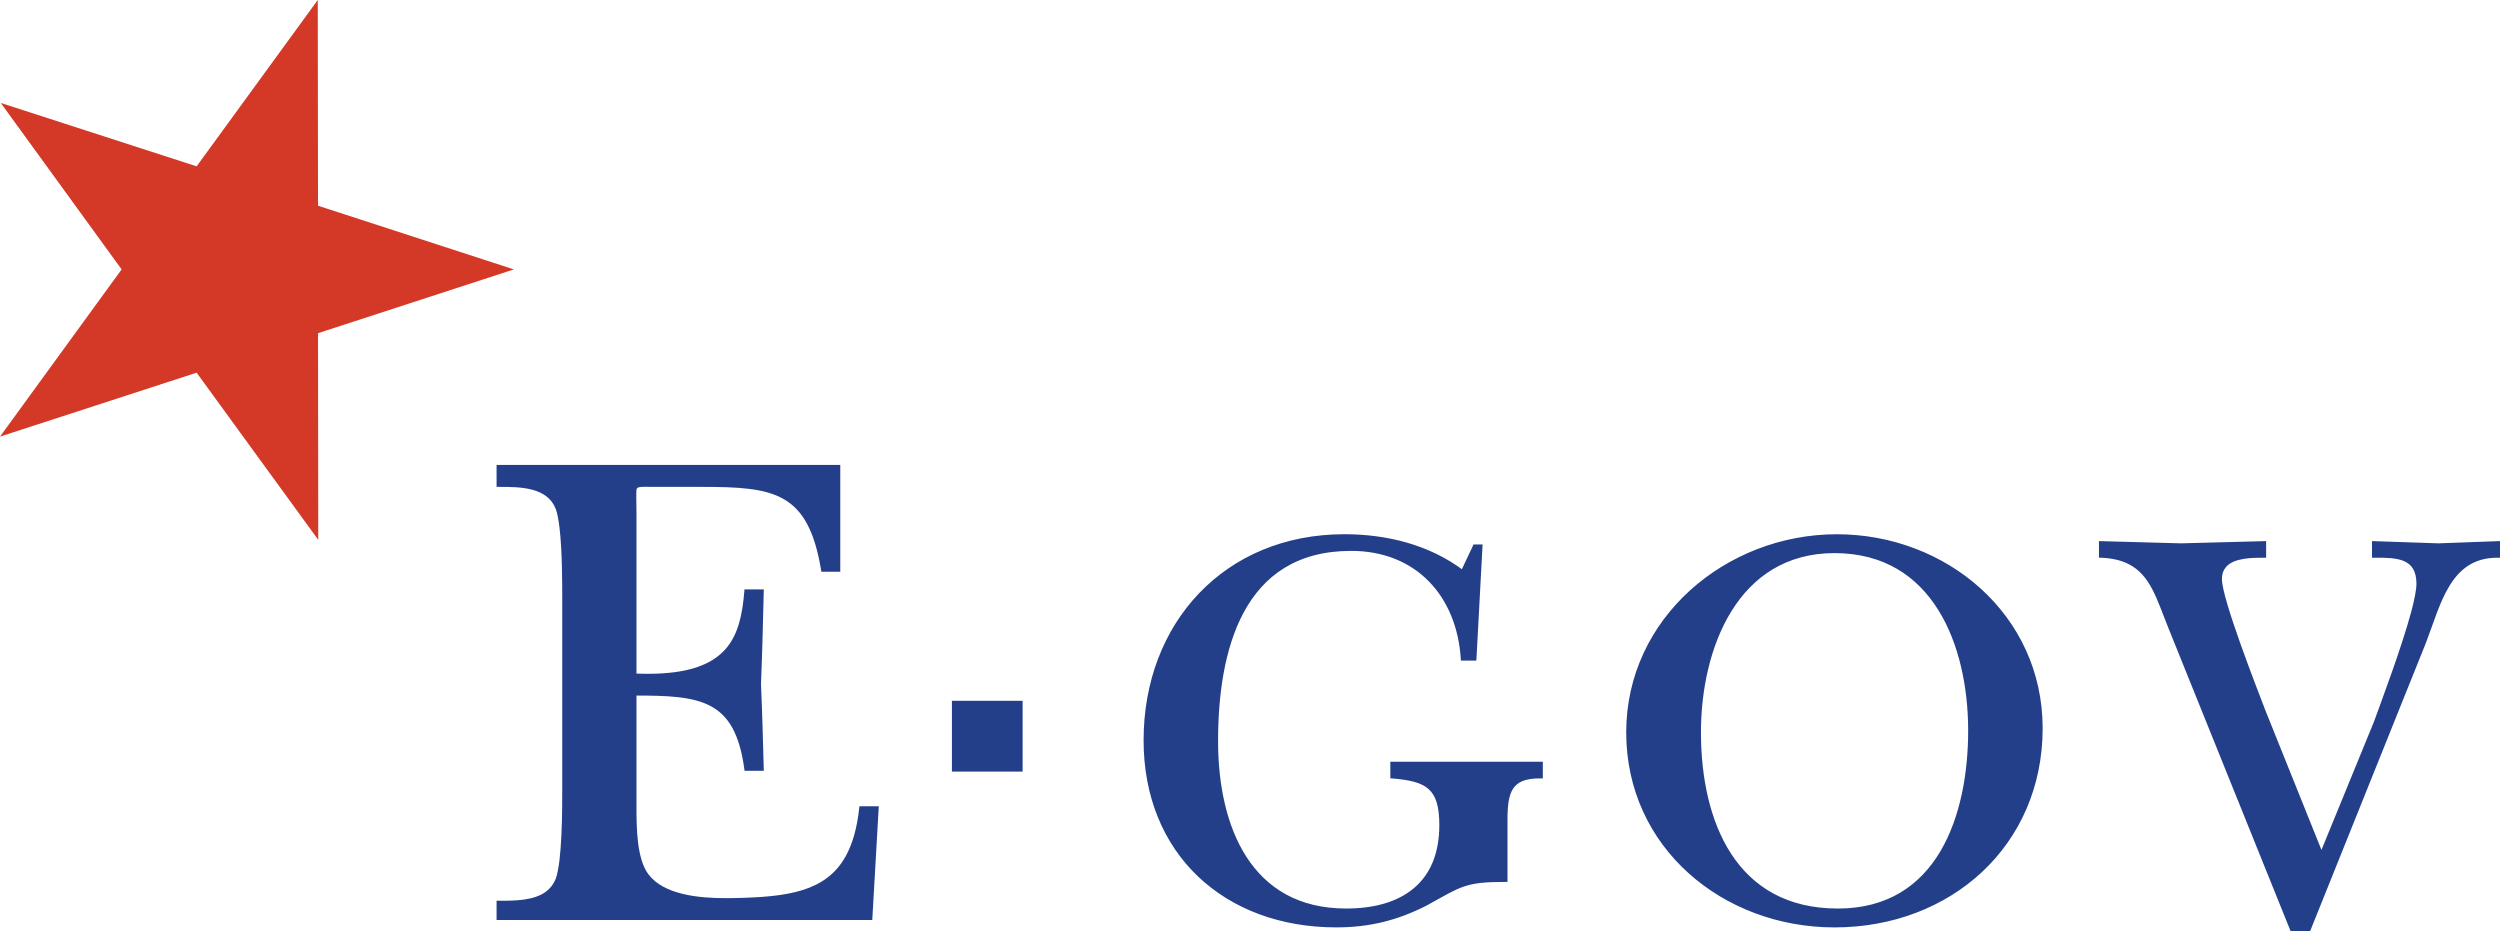<?xml version="1.0" encoding="UTF-8"?>
<svg xmlns="http://www.w3.org/2000/svg" xmlns:xlink="http://www.w3.org/1999/xlink" width="365pt" height="135.99pt" viewBox="0 0 365 135.99" version="1.1">
<defs>
<clipPath id="clip1">
  <path d="M 72 68 L 365 68 L 365 135.988 L 72 135.988 Z M 72 68 "/>
</clipPath>
<clipPath id="clip2">
  <path d="M 72 67 L 365 67 L 365 135.988 L 72 135.988 Z M 72 67 "/>
</clipPath>
</defs>
<g id="surface1">
<path style=" stroke:none;fill-rule:nonzero;fill:rgb(83.099%,21.999%,15.3%);fill-opacity:1;" d="M 74.195 39.332 L 46.172 48.457 L 46.211 78.027 L 28.805 54.105 L 0.672 63.258 L 18.074 39.332 L 0.781 15.52 L 28.805 24.586 L 46.137 0.789 L 46.172 30.223 "/>
<path style=" stroke:none;fill-rule:nonzero;fill:rgb(83.099%,21.999%,15.3%);fill-opacity:1;" d="M 74.195 39.332 L 74.117 39.09 L 45.914 48.273 L 45.953 77.238 L 28.906 53.805 L 1.348 62.77 L 18.395 39.332 L 1.453 16.008 L 28.906 24.891 L 45.883 1.574 L 45.918 30.406 L 74.117 39.578 L 74.195 39.332 L 74.117 39.09 L 74.195 39.332 L 74.277 39.09 L 46.43 30.035 L 46.395 0 L 28.707 24.285 L 0.113 15.031 L 17.758 39.332 L 0 63.746 L 28.707 54.41 L 46.465 78.82 L 46.43 48.645 L 75.027 39.332 L 74.277 39.09 L 74.195 39.332 "/>
<g clip-path="url(#clip1)" clip-rule="nonzero">
<path style=" stroke:none;fill-rule:nonzero;fill:rgb(14.099%,24.699%,54.099%);fill-opacity:1;" d="M 149.043 102.574 L 139.238 102.574 L 139.238 112.398 L 149.043 112.398 Z M 316.734 91.371 C 314.598 86.059 313.602 81.422 306.707 81.168 L 306.707 79.262 C 310.613 79.348 314.484 79.5 318.395 79.586 C 322.488 79.5 326.547 79.348 330.602 79.262 L 330.602 81.168 C 328.203 81.168 324.148 81.168 324.148 84.562 C 324.148 87.477 329.121 100.191 330.449 103.664 L 338.934 124.77 L 346.824 105.5 C 348.297 101.422 353.055 88.895 353.055 85.234 C 353.055 81.086 349.699 81.168 346.566 81.168 L 346.566 79.262 C 349.703 79.348 352.871 79.5 356.039 79.586 C 358.918 79.5 361.828 79.348 364.742 79.262 L 364.742 81.168 C 357.516 81.086 356.113 88.148 353.938 93.785 L 337.09 135.734 L 334.617 135.734 Z M 248.082 106.918 C 248.082 119.953 253.207 132.906 268.324 132.906 C 283.109 132.906 287.609 119.043 287.609 106.668 C 287.609 94.207 282.445 80.5 267.844 80.5 C 253.465 80.496 248.082 94.625 248.082 106.918 Z M 237.684 106.918 C 237.684 90.391 252.141 78.258 268.176 78.258 C 284.027 78.258 297.969 89.891 297.969 106.328 C 297.969 123.355 284.621 135.145 267.844 135.145 C 251.66 135.145 237.684 123.609 237.684 106.918 Z M 215.305 96.195 L 213.535 96.195 C 212.945 86.898 206.898 80.172 197.273 80.172 C 181.09 80.172 177.582 95.113 177.582 108.23 C 177.582 120.691 182.414 132.902 196.535 132.902 C 204.828 132.902 210.398 129.008 210.398 120.457 C 210.398 114.879 208.297 113.812 203.242 113.391 L 203.242 111.469 L 224.996 111.469 L 224.996 113.391 C 220.5 113.309 219.836 115.551 219.836 119.699 L 219.836 128.5 C 213.789 128.5 213.273 129.176 208.148 131.988 C 203.91 134.148 199.852 135.145 195.094 135.145 C 178.91 135.145 167.219 124.52 167.219 108.082 C 167.219 91.133 178.906 78.254 196.273 78.254 C 202.395 78.254 208.555 79.754 213.527 83.496 L 215.301 79.754 L 216.188 79.754 Z M 82.344 87.504 C 82.344 84.309 82.344 76.926 81.387 74.215 C 80.055 70.828 75.965 70.828 72.758 70.828 L 72.758 68.137 L 122.426 68.137 L 122.426 83.215 L 120.137 83.215 C 118.219 71.531 113.023 70.828 102.441 70.828 L 95.25 70.828 C 93.734 70.828 93.035 70.727 92.742 71.219 C 92.559 71.625 92.668 72.719 92.668 74.918 L 92.668 98.59 C 106.348 99.191 108.34 93.5 108.93 86.312 L 111.254 86.312 C 111.141 90.812 111.031 95.406 110.848 99.906 C 111.031 104 111.141 108.191 111.254 112.281 L 108.93 112.281 C 107.527 101.801 102.258 101.297 92.668 101.297 L 92.668 117.68 C 92.668 120.68 92.668 125.375 94.438 127.77 C 97.055 131.273 103.25 131.457 107.234 131.371 C 117.633 131.164 124.414 129.871 125.707 117.977 L 128.027 117.977 L 127.105 134.066 L 72.758 134.066 L 72.758 131.766 C 75.965 131.766 80.059 131.766 81.387 128.375 C 82.344 125.672 82.344 118.285 82.344 115.086 "/>
</g>
<g clip-path="url(#clip2)" clip-rule="nonzero">
<path style=" stroke:none;fill-rule:nonzero;fill:rgb(14.099%,24.699%,54.099%);fill-opacity:1;" d="M 149.043 102.574 L 149.043 102.316 L 138.98 102.316 L 138.98 112.652 L 149.301 112.652 L 149.301 102.316 L 149.043 102.316 L 149.043 102.574 L 148.785 102.574 L 148.785 112.141 L 139.492 112.141 L 139.492 102.828 L 149.043 102.828 L 149.043 102.574 L 148.785 102.574 Z M 316.734 91.371 L 316.973 91.277 C 315.906 88.633 315.125 86.129 313.711 84.219 C 313.004 83.266 312.133 82.465 310.996 81.895 C 309.863 81.32 308.469 80.977 306.715 80.914 L 306.707 81.168 L 306.965 81.168 L 306.965 79.262 L 306.707 79.262 L 306.699 79.52 C 310.605 79.605 314.477 79.758 318.391 79.844 L 318.402 79.844 C 322.496 79.758 326.555 79.605 330.605 79.52 L 330.602 79.262 L 330.344 79.262 L 330.344 81.168 L 330.602 81.168 L 330.602 80.914 C 329.398 80.914 327.766 80.91 326.395 81.348 C 325.711 81.57 325.086 81.906 324.625 82.43 C 324.164 82.953 323.887 83.664 323.891 84.562 C 323.895 85.355 324.211 86.691 324.699 88.359 C 326.164 93.348 329.215 101.152 330.211 103.758 L 338.93 125.453 L 347.062 105.594 L 347.066 105.59 C 347.801 103.551 349.359 99.398 350.734 95.293 C 351.426 93.238 352.066 91.199 352.539 89.438 C 353.008 87.676 353.312 86.199 353.312 85.234 C 353.312 84.207 353.113 83.402 352.746 82.785 C 352.195 81.855 351.281 81.383 350.258 81.152 C 349.23 80.922 348.07 80.914 346.938 80.914 C 346.812 80.914 346.691 80.914 346.566 80.914 L 346.566 81.168 L 346.824 81.168 L 346.824 79.262 L 346.566 79.262 L 346.559 79.52 C 349.691 79.605 352.859 79.758 356.035 79.844 L 356.047 79.844 C 358.93 79.758 361.844 79.605 364.75 79.52 L 364.742 79.262 L 364.484 79.262 L 364.484 81.168 L 364.742 81.168 L 364.746 80.914 L 364.613 80.91 C 362.793 80.91 361.316 81.363 360.109 82.137 C 358.301 83.297 357.105 85.152 356.156 87.223 C 355.211 89.301 354.508 91.602 353.699 93.691 L 353.938 93.785 L 353.699 93.688 L 336.914 135.477 L 334.793 135.477 L 316.973 91.277 L 316.734 91.371 L 316.496 91.469 L 334.445 135.988 L 337.262 135.988 L 354.176 93.879 L 354.176 93.875 C 355.266 91.062 356.156 87.918 357.637 85.512 C 358.379 84.305 359.266 83.285 360.387 82.57 C 361.512 81.852 362.879 81.426 364.613 81.426 L 364.738 81.426 L 365 81.43 L 365 79 L 364.734 79.008 C 361.82 79.09 358.906 79.246 356.031 79.328 L 356.039 79.586 L 356.047 79.328 C 352.883 79.246 349.715 79.09 346.574 79.008 L 346.312 79 L 346.312 81.426 L 346.566 81.426 C 346.691 81.426 346.812 81.426 346.938 81.426 C 348.445 81.422 349.949 81.453 351.023 81.941 C 351.562 82.184 351.996 82.531 352.305 83.047 C 352.613 83.566 352.801 84.27 352.801 85.234 C 352.801 86.098 352.508 87.562 352.043 89.305 C 350.641 94.543 347.688 102.352 346.582 105.414 L 346.824 105.5 L 346.586 105.402 L 338.934 124.09 L 330.688 103.57 L 330.449 103.664 L 330.691 103.574 C 330.027 101.836 328.449 97.789 327.043 93.816 C 326.34 91.832 325.676 89.863 325.191 88.215 C 324.703 86.57 324.398 85.227 324.402 84.562 C 324.406 83.762 324.637 83.199 325.012 82.77 C 325.57 82.125 326.508 81.773 327.547 81.602 C 328.582 81.426 329.699 81.426 330.602 81.426 L 330.855 81.426 L 330.855 79 L 330.594 79.008 C 326.535 79.09 322.477 79.246 318.391 79.328 L 318.395 79.586 L 318.402 79.328 C 314.496 79.246 310.625 79.09 306.711 79.008 L 306.449 79 L 306.449 81.418 L 306.695 81.426 C 308.395 81.488 309.711 81.816 310.766 82.352 C 312.352 83.152 313.375 84.414 314.215 85.996 C 315.051 87.574 315.691 89.469 316.496 91.469 Z M 248.082 106.918 L 247.824 106.918 C 247.828 113.469 249.109 120.008 252.32 124.938 C 255.527 129.871 260.691 133.168 268.324 133.16 C 272.062 133.16 275.164 132.285 277.707 130.766 C 281.523 128.488 284.062 124.781 285.645 120.496 C 287.23 116.207 287.863 111.332 287.863 106.668 C 287.863 100.402 286.57 93.816 283.418 88.773 C 280.273 83.73 275.227 80.234 267.844 80.242 L 267.844 80.5 L 267.848 80.242 L 267.84 80.242 C 264.203 80.242 261.121 81.137 258.555 82.676 C 254.703 84.988 252.023 88.742 250.305 93.062 C 248.586 97.383 247.824 102.281 247.824 106.918 L 248.34 106.918 C 248.34 100.809 249.68 94.242 252.789 89.234 C 254.344 86.727 256.336 84.609 258.82 83.117 C 261.305 81.625 264.289 80.754 267.84 80.754 L 267.844 80.754 C 275.062 80.762 279.898 84.121 282.984 89.047 C 286.062 93.973 287.352 100.473 287.352 106.668 C 287.352 112.824 286.227 119.344 283.289 124.297 C 281.82 126.773 279.902 128.855 277.445 130.324 C 274.984 131.793 271.98 132.648 268.324 132.648 C 260.84 132.641 255.887 129.461 252.75 124.66 C 249.617 119.855 248.34 113.402 248.34 106.918 Z M 237.684 106.918 L 237.941 106.918 C 237.941 98.73 241.52 91.637 247.09 86.582 C 252.66 81.523 260.223 78.512 268.176 78.512 C 276.039 78.512 283.43 81.398 288.848 86.316 C 294.262 91.238 297.715 98.184 297.715 106.328 C 297.715 114.773 294.406 121.906 289.023 126.934 C 283.641 131.965 276.172 134.891 267.844 134.891 C 259.812 134.887 252.332 132.023 246.867 127.098 C 241.398 122.172 237.941 115.191 237.941 106.918 L 237.426 106.918 C 237.426 115.336 240.957 122.469 246.523 127.48 C 252.09 132.496 259.691 135.402 267.844 135.402 C 276.293 135.402 283.891 132.434 289.375 127.312 C 294.859 122.188 298.227 114.91 298.227 106.328 C 298.227 98.035 294.707 90.945 289.191 85.938 C 283.676 80.93 276.164 78 268.176 78 C 260.094 78 252.41 81.059 246.742 86.199 C 241.078 91.34 237.426 98.578 237.426 106.918 Z M 215.305 96.195 L 215.305 95.938 L 213.535 95.938 L 213.535 96.195 L 213.789 96.18 C 213.492 91.48 211.816 87.414 208.977 84.52 C 206.141 81.625 202.145 79.914 197.273 79.918 C 193.188 79.914 189.883 80.859 187.234 82.492 C 183.262 84.945 180.781 88.926 179.301 93.512 C 177.82 98.098 177.324 103.297 177.324 108.23 C 177.324 114.496 178.535 120.707 181.547 125.379 C 184.555 130.055 189.398 133.164 196.535 133.16 C 200.719 133.16 204.25 132.176 206.742 130.082 C 209.238 127.988 210.656 124.785 210.656 120.457 C 210.656 119.047 210.523 117.91 210.238 116.98 C 209.812 115.59 209.008 114.676 207.84 114.109 C 206.676 113.543 205.172 113.297 203.266 113.137 L 203.242 113.391 L 203.5 113.391 L 203.5 111.727 L 224.742 111.727 L 224.742 113.391 L 224.996 113.391 L 225.004 113.137 C 224.922 113.133 224.836 113.133 224.758 113.133 C 223.664 113.133 222.789 113.273 222.086 113.566 C 221.023 113.996 220.371 114.789 220.02 115.828 C 219.668 116.871 219.578 118.16 219.578 119.699 L 219.578 128.5 L 219.836 128.5 L 219.836 128.242 C 216.809 128.242 215.133 128.41 213.562 128.945 C 211.996 129.48 210.582 130.359 208.027 131.766 L 208.148 131.988 L 208.031 131.762 C 203.824 133.902 199.816 134.887 195.094 134.887 C 187.059 134.887 180.156 132.25 175.266 127.59 C 170.371 122.93 167.477 116.238 167.477 108.082 C 167.477 99.668 170.375 92.277 175.422 86.988 C 180.465 81.703 187.652 78.512 196.273 78.512 C 202.355 78.512 208.457 80 213.375 83.699 L 213.625 83.891 L 215.461 80.008 L 215.914 80.008 L 215.047 96.18 L 215.305 96.195 L 215.305 95.938 L 215.305 96.195 L 215.562 96.207 L 216.457 79.496 L 215.137 79.496 L 213.297 83.387 L 213.527 83.496 L 213.684 83.289 C 208.652 79.504 202.438 77.996 196.273 77.996 C 187.527 77.996 180.188 81.246 175.047 86.637 C 169.906 92.023 166.961 99.551 166.965 108.082 C 166.961 116.359 169.91 123.203 174.91 127.965 C 179.91 132.723 186.945 135.402 195.094 135.398 C 199.887 135.402 203.996 134.395 208.266 132.219 L 208.27 132.219 L 208.273 132.215 C 210.84 130.805 212.242 129.938 213.73 129.434 C 215.215 128.926 216.82 128.758 219.836 128.758 L 220.094 128.758 L 220.094 119.699 C 220.09 117.676 220.262 116.137 220.906 115.156 C 221.227 114.664 221.66 114.297 222.281 114.039 C 222.898 113.785 223.707 113.645 224.758 113.645 C 224.836 113.645 224.914 113.648 224.992 113.648 L 225.254 113.652 L 225.254 111.215 L 202.988 111.215 L 202.988 113.629 L 203.223 113.648 C 205.738 113.855 207.473 114.234 208.547 115.184 C 209.086 115.656 209.48 116.277 209.746 117.133 C 210.012 117.988 210.141 119.078 210.141 120.457 C 210.141 124.68 208.777 127.699 206.41 129.688 C 204.047 131.68 200.645 132.645 196.535 132.645 C 189.551 132.641 184.918 129.645 181.98 125.102 C 179.043 120.555 177.84 114.43 177.84 108.23 C 177.836 101.695 178.719 94.715 181.586 89.406 C 183.02 86.75 184.941 84.508 187.504 82.93 C 190.066 81.352 193.266 80.43 197.273 80.43 C 202.027 80.43 205.871 82.086 208.609 84.879 C 211.348 87.672 212.988 91.613 213.277 96.211 L 213.293 96.449 L 215.547 96.449 L 215.562 96.207 Z M 82.344 87.504 L 82.598 87.504 C 82.598 85.906 82.598 83.258 82.48 80.668 C 82.418 79.371 82.328 78.09 82.195 76.957 C 82.059 75.82 81.879 74.84 81.625 74.133 L 81.625 74.121 C 81.277 73.234 80.738 72.555 80.082 72.055 C 79.098 71.301 77.863 70.934 76.582 70.754 C 75.297 70.57 73.961 70.57 72.758 70.57 L 72.758 70.828 L 73.012 70.828 L 73.012 68.391 L 122.168 68.391 L 122.168 82.961 L 120.137 82.961 L 120.137 83.215 L 120.391 83.176 C 119.906 80.234 119.219 77.973 118.277 76.227 C 116.867 73.609 114.871 72.168 112.258 71.418 C 109.641 70.668 106.414 70.57 102.441 70.57 L 95.25 70.57 C 94.812 70.57 94.445 70.562 94.129 70.562 C 93.738 70.562 93.43 70.574 93.164 70.637 C 92.898 70.699 92.66 70.848 92.52 71.086 L 92.512 71.098 L 92.508 71.113 C 92.395 71.383 92.383 71.715 92.379 72.23 C 92.379 72.848 92.414 73.715 92.414 74.918 L 92.414 98.836 L 92.656 98.848 C 93.328 98.875 93.973 98.891 94.586 98.891 C 97.594 98.891 99.977 98.547 101.871 97.914 C 104.719 96.969 106.465 95.355 107.523 93.336 C 108.586 91.316 108.973 88.91 109.188 86.332 L 108.93 86.312 L 108.93 86.566 L 111.254 86.566 L 111.254 86.312 L 110.996 86.305 C 110.887 90.805 110.773 95.398 110.59 99.895 L 110.59 99.918 C 110.773 104.008 110.887 108.199 110.996 112.289 L 111.254 112.281 L 111.254 112.023 L 108.93 112.023 L 108.93 112.281 L 109.188 112.246 C 108.832 109.605 108.234 107.578 107.371 106.02 C 106.078 103.676 104.176 102.406 101.727 101.758 C 99.273 101.105 96.27 101.039 92.668 101.039 L 92.414 101.039 L 92.414 117.68 C 92.414 119.18 92.41 121.113 92.637 122.984 C 92.859 124.852 93.301 126.66 94.23 127.922 L 94.23 127.926 C 95.465 129.574 97.43 130.496 99.562 131.012 C 101.695 131.527 104.012 131.645 105.988 131.645 C 106.422 131.645 106.844 131.637 107.238 131.629 C 112.445 131.523 116.777 131.156 120.016 129.277 C 121.629 128.34 122.961 127.016 123.965 125.18 C 124.965 123.344 125.637 121 125.961 118.004 L 125.707 117.977 L 125.707 118.23 L 127.754 118.23 L 126.863 133.809 L 73.012 133.809 L 73.012 131.766 L 72.758 131.766 L 72.758 132.023 C 74.359 132.023 76.203 132.027 77.844 131.59 C 78.66 131.371 79.43 131.043 80.086 130.539 C 80.738 130.035 81.277 129.359 81.625 128.469 L 81.625 128.461 C 81.879 127.75 82.059 126.77 82.195 125.637 C 82.602 122.242 82.598 117.488 82.598 115.086 L 82.598 87.504 L 82.086 87.504 L 82.086 115.086 C 82.086 116.684 82.086 119.328 81.965 121.902 C 81.906 123.191 81.816 124.465 81.684 125.578 C 81.551 126.688 81.371 127.648 81.145 128.289 L 81.387 128.375 L 81.145 128.281 C 80.828 129.09 80.355 129.68 79.77 130.133 C 78.895 130.809 77.746 131.16 76.512 131.336 C 75.277 131.512 73.961 131.512 72.758 131.512 L 72.5 131.512 L 72.5 134.32 L 127.352 134.32 L 128.301 117.719 L 125.477 117.719 L 125.449 117.945 C 125.133 120.898 124.473 123.176 123.512 124.934 C 122.07 127.57 119.969 129.059 117.23 129.934 C 114.492 130.805 111.121 131.039 107.227 131.117 C 106.836 131.125 106.418 131.129 105.988 131.129 C 104.031 131.129 101.75 131.016 99.684 130.512 C 97.613 130.012 95.766 129.125 94.645 127.617 C 93.805 126.488 93.363 124.75 93.145 122.922 C 92.926 121.094 92.926 119.18 92.926 117.68 L 92.926 101.297 L 92.668 101.297 L 92.668 101.551 C 97.461 101.547 101.145 101.688 103.75 103.086 C 105.055 103.781 106.102 104.785 106.922 106.266 C 107.742 107.75 108.328 109.715 108.676 112.316 L 108.707 112.539 L 111.516 112.539 L 111.508 112.273 C 111.398 108.184 111.289 103.992 111.105 99.895 L 110.848 99.906 L 111.105 99.918 C 111.289 95.414 111.398 90.816 111.508 86.316 L 111.516 86.055 L 108.695 86.055 L 108.676 86.289 C 108.398 89.695 107.797 92.715 105.84 94.863 C 104.859 95.941 103.535 96.816 101.711 97.426 C 99.887 98.035 97.555 98.375 94.586 98.375 C 93.98 98.375 93.344 98.363 92.68 98.332 L 92.668 98.59 L 92.926 98.59 L 92.926 74.918 C 92.926 73.707 92.895 72.832 92.895 72.23 C 92.891 71.734 92.926 71.422 92.977 71.32 L 92.742 71.219 L 92.961 71.348 C 93.031 71.238 93.102 71.188 93.289 71.137 C 93.473 71.09 93.75 71.074 94.129 71.074 C 94.434 71.074 94.805 71.086 95.25 71.086 L 102.441 71.086 C 107.727 71.082 111.637 71.27 114.41 72.863 C 115.801 73.656 116.922 74.797 117.824 76.473 C 118.727 78.145 119.406 80.355 119.883 83.258 L 119.918 83.473 L 122.68 83.473 L 122.68 67.879 L 72.5 67.879 L 72.5 71.086 L 72.758 71.086 C 74.359 71.082 76.164 71.086 77.707 71.5 C 78.48 71.703 79.184 72.012 79.77 72.461 C 80.355 72.91 80.828 73.504 81.145 74.309 L 81.387 74.215 L 81.145 74.301 C 81.371 74.945 81.551 75.902 81.684 77.016 C 82.086 80.359 82.086 85.109 82.086 87.504 L 82.344 87.504 "/>
</g>
</g>
</svg>
